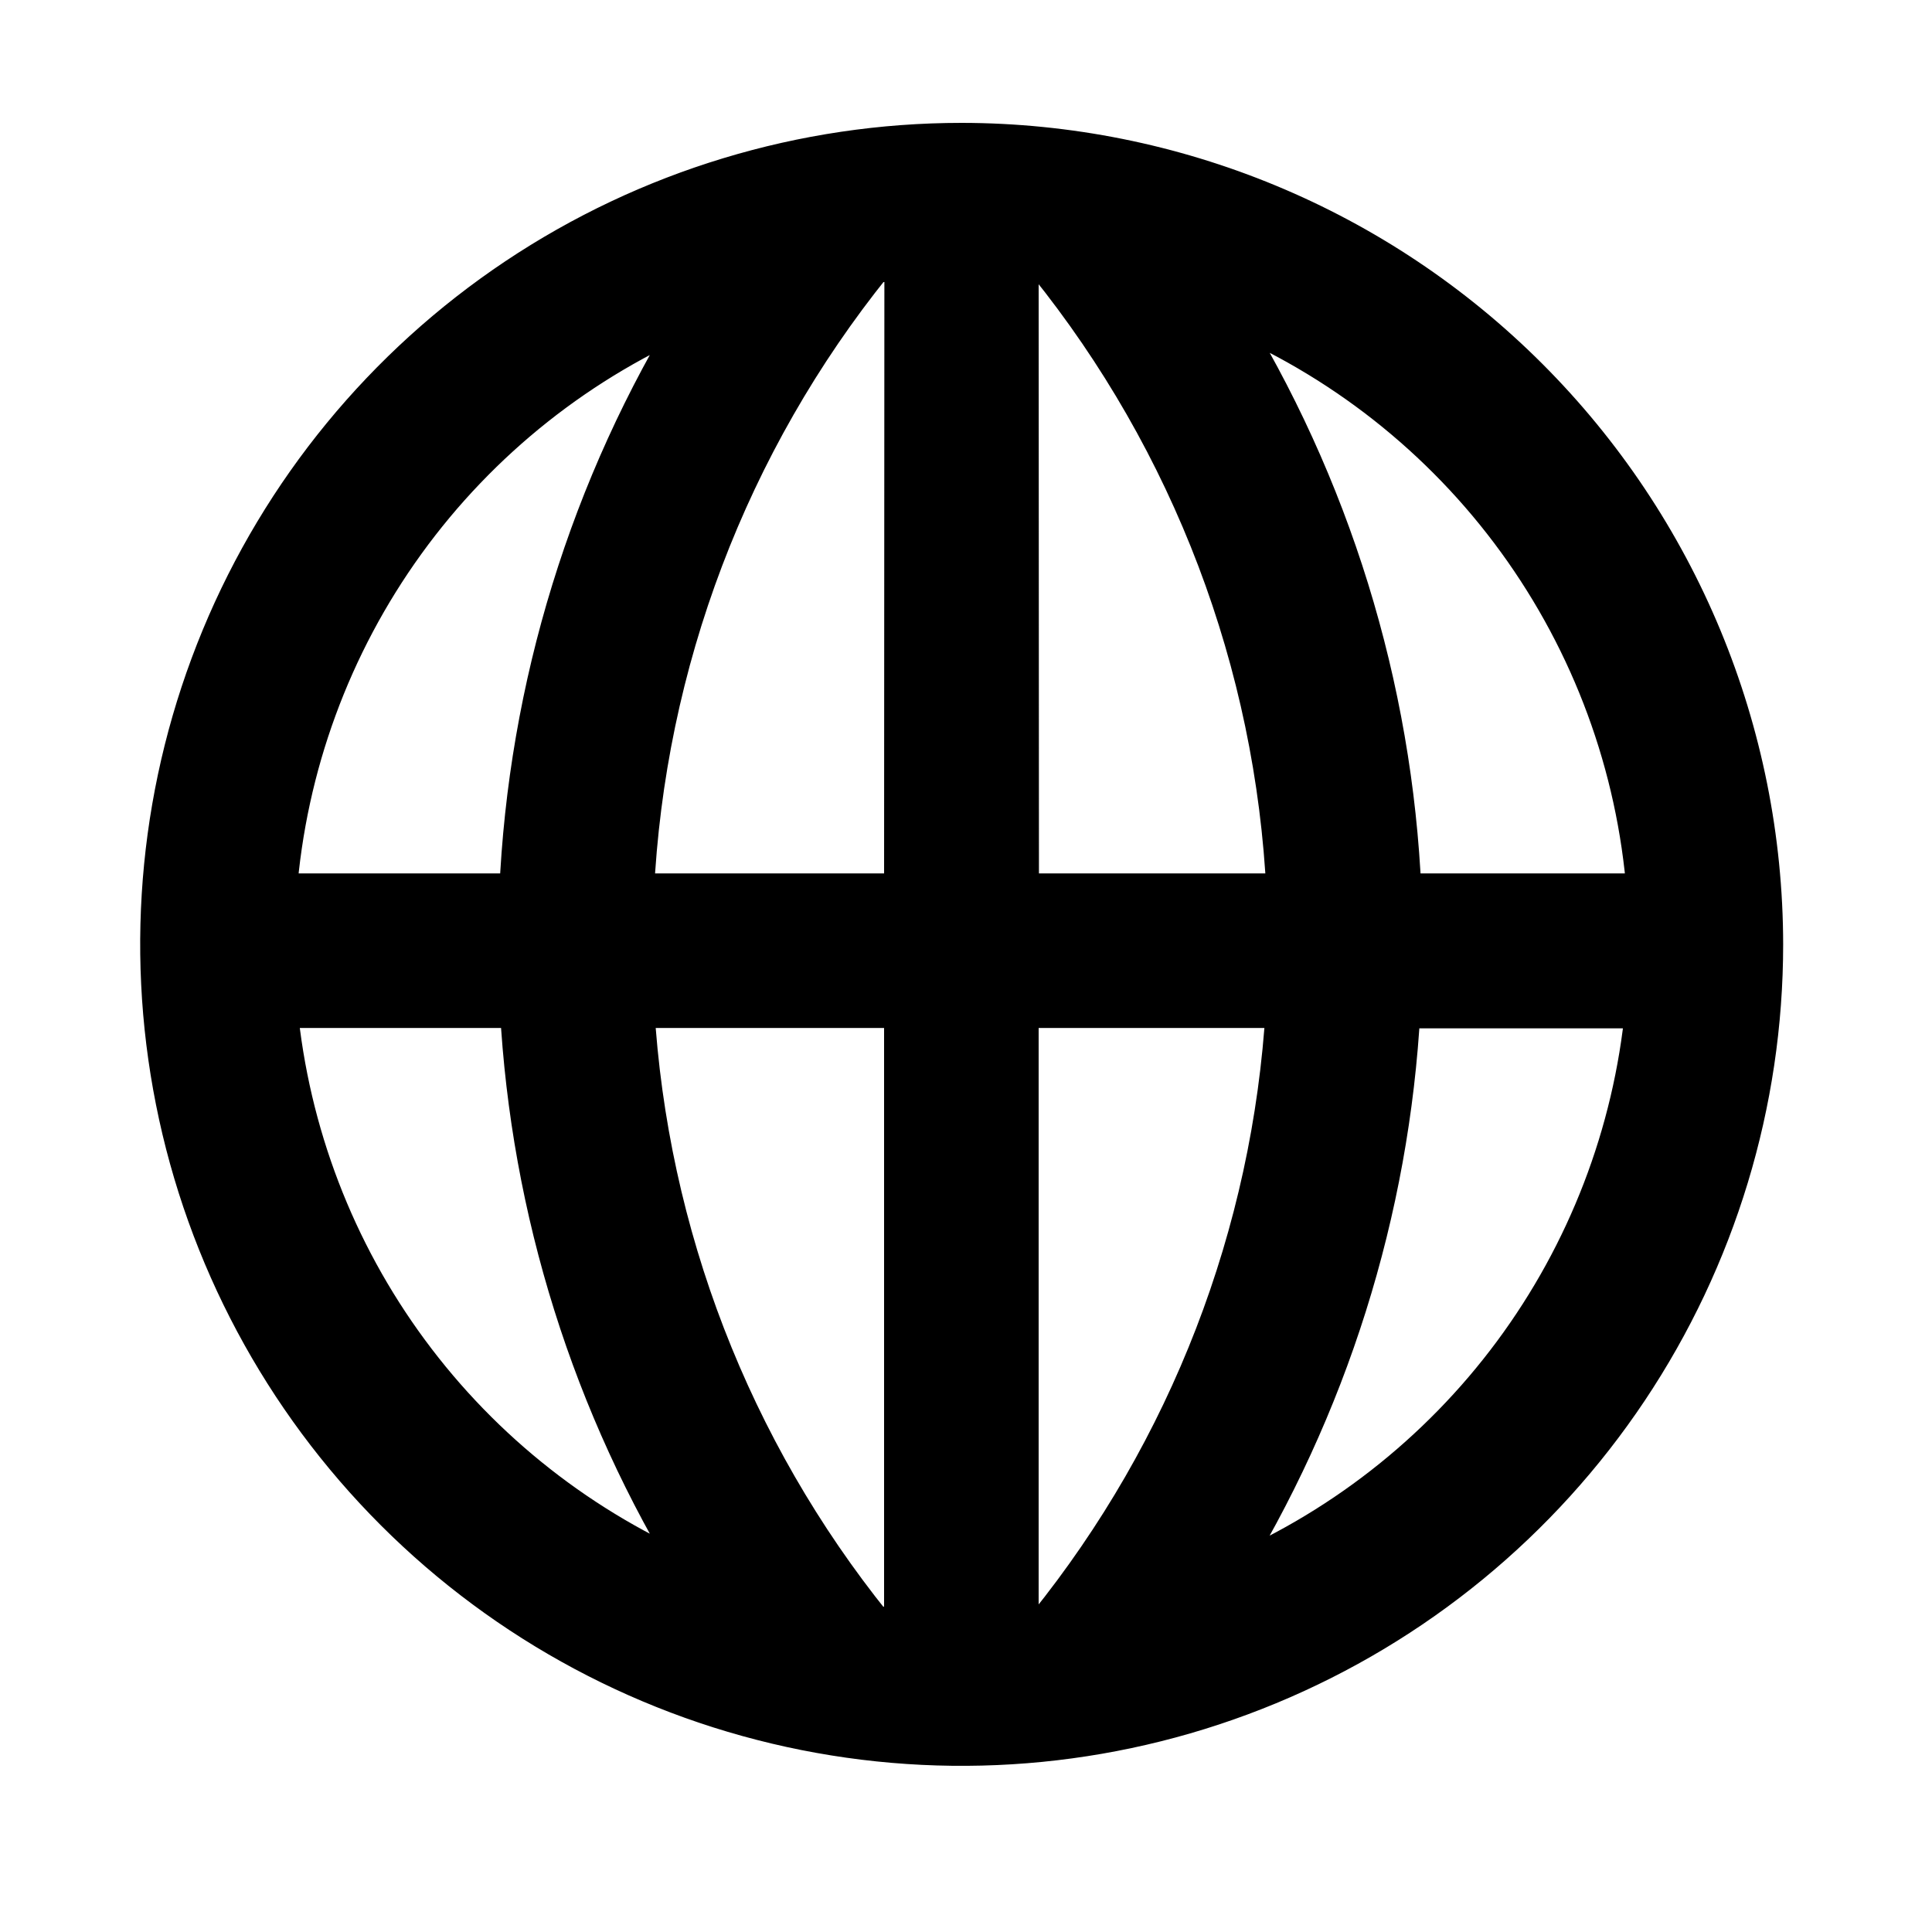 <svg width="50" height="50" viewBox="0 0 50 50" fill="currentColor" stroke="currentColor" xmlns="http://www.w3.org/2000/svg">
<path d="M24.888 3.68C20.782 3.68 16.768 4.897 13.354 7.178C9.94 9.46 7.279 12.702 5.708 16.495C4.137 20.289 3.726 24.463 4.527 28.49C5.328 32.517 7.305 36.216 10.208 39.119C13.112 42.023 16.811 44 20.838 44.801C24.865 45.602 29.039 45.191 32.832 43.619C36.626 42.048 39.868 39.387 42.149 35.973C44.43 32.559 45.648 28.546 45.648 24.44C45.642 18.936 43.452 13.659 39.56 9.767C35.669 5.875 30.392 3.686 24.888 3.68ZM18.064 8.046C15.249 12.583 13.649 17.769 13.42 23.104H7.18C7.431 19.835 8.581 16.699 10.501 14.042C12.422 11.385 15.039 9.31 18.064 8.046ZM7.2 26.104H13.438C13.717 31.325 15.308 36.391 18.064 40.834C15.089 39.592 12.507 37.566 10.594 34.972C8.68 32.378 7.507 29.313 7.2 26.104ZM23.38 42.134C23.116 42.112 22.852 42.084 22.592 42.05C18.932 37.504 16.779 31.93 16.434 26.104H23.38V42.134ZM23.38 23.104H16.424C16.706 17.161 18.868 11.461 22.6 6.828C22.86 6.794 23.124 6.768 23.388 6.744L23.38 23.104ZM42.59 23.104H36.288C36.057 17.752 34.449 12.55 31.618 8.002C34.667 9.255 37.309 11.331 39.248 13.997C41.187 16.664 42.348 19.816 42.6 23.104H42.59ZM26.38 6.744C26.62 6.764 26.856 6.79 27.092 6.818C30.828 11.453 32.994 17.157 33.276 23.104H26.388L26.38 6.744ZM26.38 42.144V26.104H33.258C32.912 31.934 30.757 37.512 27.092 42.06C26.864 42.09 26.628 42.114 26.388 42.134L26.38 42.144ZM31.61 40.882C34.381 36.43 35.981 31.35 36.262 26.114H42.56C42.251 29.336 41.068 32.413 39.14 35.014C37.212 37.614 34.611 39.639 31.618 40.872L31.61 40.882Z" fill="currentColor" stroke="currentColor"/>
</svg>
